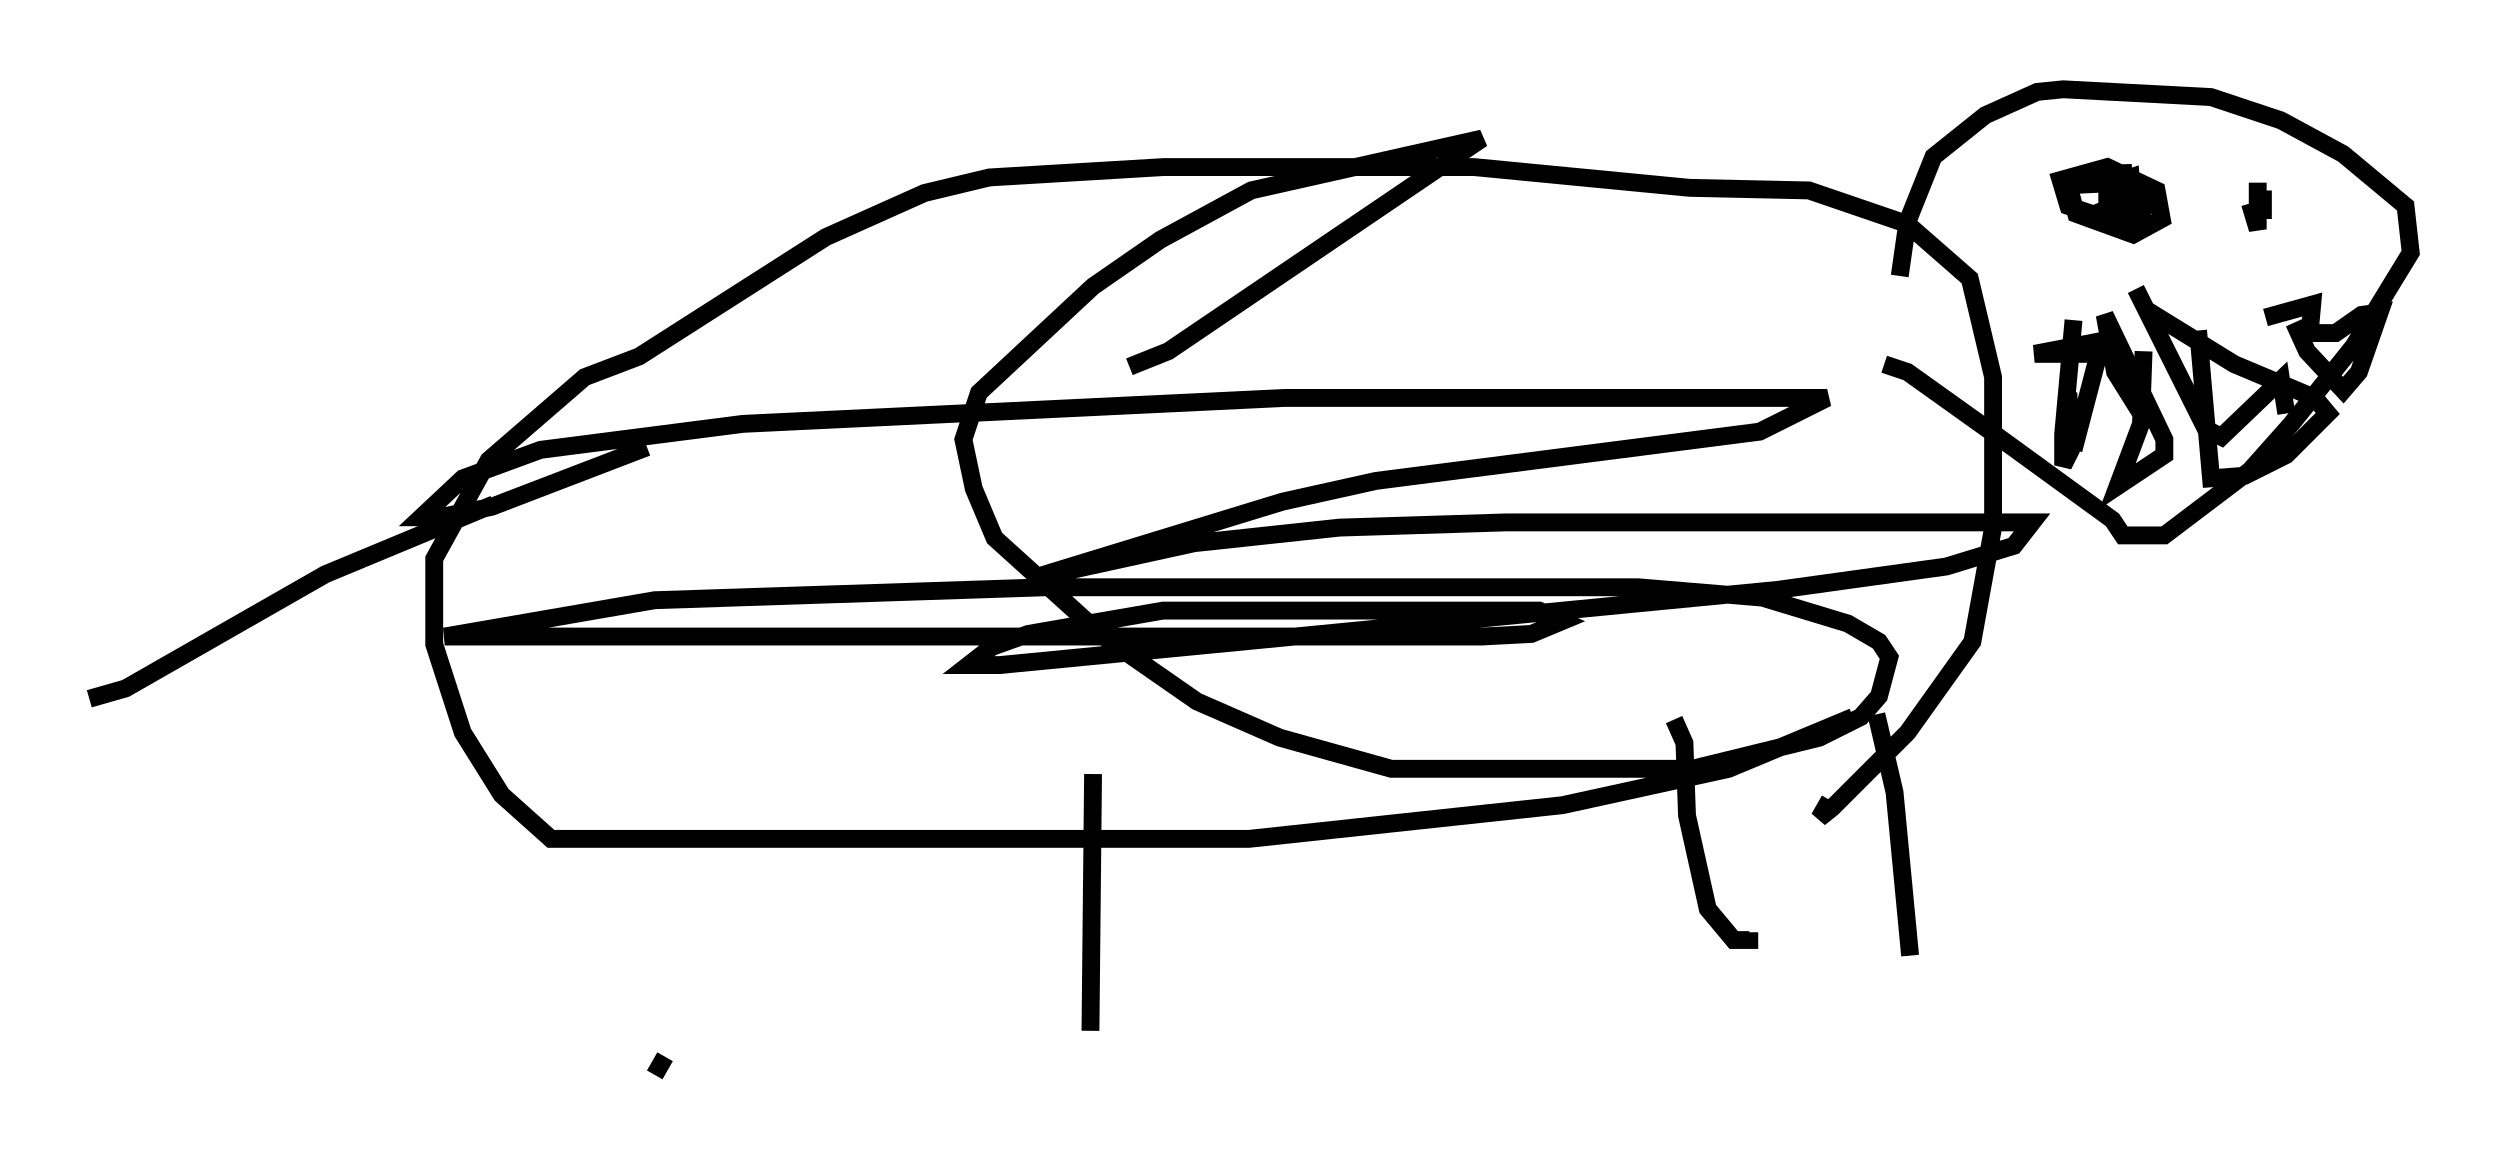 <?xml version="1.0" encoding="utf-8" ?>
<svg baseProfile="full" height="65.195" version="1.1" width="140" xmlns="http://www.w3.org/2000/svg" xmlns:ev="http://www.w3.org/2001/xml-events" xmlns:xlink="http://www.w3.org/1999/xlink"><defs /><rect fill="white" height="65.195" width="140" x="0" y="0" /><path d="M36.519, 42.765 m0.145, 17.43 l0.581, -1.017 m23.966, -15.832 l-0.145, 14.38 m32.681, -17.43 l0.581, 1.307 0.145, 4.067 l1.162, 5.229 1.453, 1.743 l0.872, 0.0 0.0, -0.436 m7.117, -12.201 l1.017, 4.358 0.872, 9.151 m-3.196, -13.363 l-6.972, 2.905 -9.296, 2.034 l-17.575, 1.888 -39.073, 0.0 l-2.76, -2.469 -2.179, -3.486 l-1.598, -4.939 0.0, -4.793 l3.05, -5.52 5.374, -4.648 l3.05, -1.162 10.458, -6.682 l5.52, -2.469 3.631, -0.872 l9.732, -0.581 17.43, 0.0 l12.056, 1.162 6.682, 0.145 l5.52, 1.888 3.486, 3.05 l1.307, 5.52 0.0, 8.425 l-1.162, 6.391 -3.631, 5.084 l-4.212, 4.212 -0.726, 0.581 l0.581, -1.017 m3.922, -29.341 l0.436, -3.05 1.453, -3.631 l2.905, -2.324 2.905, -1.307 l1.453, -0.145 8.279, 0.436 l3.922, 1.307 3.486, 1.888 l3.486, 2.905 0.291, 2.615 l-3.196, 5.229 -3.486, 4.358 l-2.324, 2.615 -4.793, 3.631 l-2.324, 0.0 -0.581, -0.872 l-6.391, -4.648 -5.084, -3.631 l-1.307, -0.436 m10.603, -2.469 l-0.581, 6.391 0.0, 1.743 l0.436, -0.872 -0.145, -3.196 m0.291, 3.196 l1.598, -6.101 -3.777, 0.726 l3.486, 0.0 m2.615, -0.145 l-0.145, 4.067 -1.307, 3.486 l2.615, -1.743 0.0, -0.872 l-3.341, -6.972 0.581, 3.196 l1.453, 2.324 m3.196, -4.648 l0.726, 8.279 1.888, -0.145 l2.324, -1.162 2.324, -2.324 l-0.726, -0.872 -4.503, -1.888 l-4.939, -3.05 m-0.581, -1.162 l3.922, 7.844 0.872, 0.436 l3.341, -3.196 0.291, 1.888 m0.436, -5.084 l0.726, 1.598 2.034, 2.179 l0.872, -1.017 1.162, -3.341 l-1.017, 0.145 -1.453, 1.017 l-1.453, 0.0 0.145, -1.598 l-2.615, 0.726 m-7.989, -6.246 l0.0, -2.324 0.145, 2.469 l-0.581, 0.726 -0.436, -0.726 l0.0, -0.726 0.436, 0.726 l0.0, -1.453 0.872, -0.291 l0.145, 2.034 -1.453, 0.291 l-2.179, -0.726 -0.436, -1.453 l2.615, -0.726 2.76, 1.307 l0.291, 1.598 -1.598, 0.872 l-3.196, -1.162 -0.436, -1.598 l3.05, -0.145 0.872, 0.436 l0.436, 0.872 -0.581, 0.726 l-1.888, -0.145 -0.291, -0.726 m9.006, -1.162 l0.0, 2.615 -0.436, -1.453 m0.726, -0.726 l0.0, 1.598 m-90.491, 12.782 l-8.715, 3.341 -2.905, 0.581 l-1.017, 0.0 2.324, -2.179 l4.358, -1.598 11.33, -1.453 l30.357, -1.453 30.357, 0.0 l-3.777, 1.888 -21.497, 2.76 l-5.229, 1.162 -14.235, 4.358 l9.296, -2.034 8.134, -0.872 l9.296, -0.291 29.486, 0.0 l-1.017, 1.307 -3.777, 1.162 l-9.441, 1.307 -43.575, 4.212 l-1.743, 0.0 1.307, -1.017 l2.034, -0.726 7.553, -1.307 l21.061, 0.0 1.307, 0.581 l-1.743, 0.726 -2.76, 0.145 l-58.1, 0.0 11.765, -2.034 l21.933, -0.726 33.117, 0.0 l6.972, 0.581 4.793, 1.453 l1.743, 1.017 0.581, 0.872 l-0.581, 2.179 -1.017, 1.162 l-2.324, 1.162 -7.117, 1.743 l-16.849, 0.0 -6.246, -1.743 l-4.648, -2.034 -5.229, -3.631 l-6.101, -5.52 -1.162, -2.76 l-0.581, -2.76 0.872, -2.615 l6.391, -5.955 3.777, -2.615 l5.084, -2.76 12.927, -2.905 l-17.575, 11.911 -2.179, 0.872 m-35.587, 7.698 l-9.441, 3.922 -11.184, 6.391 l-2.034, 0.581 " fill="none" stroke="black" stroke-width="1" /></svg>